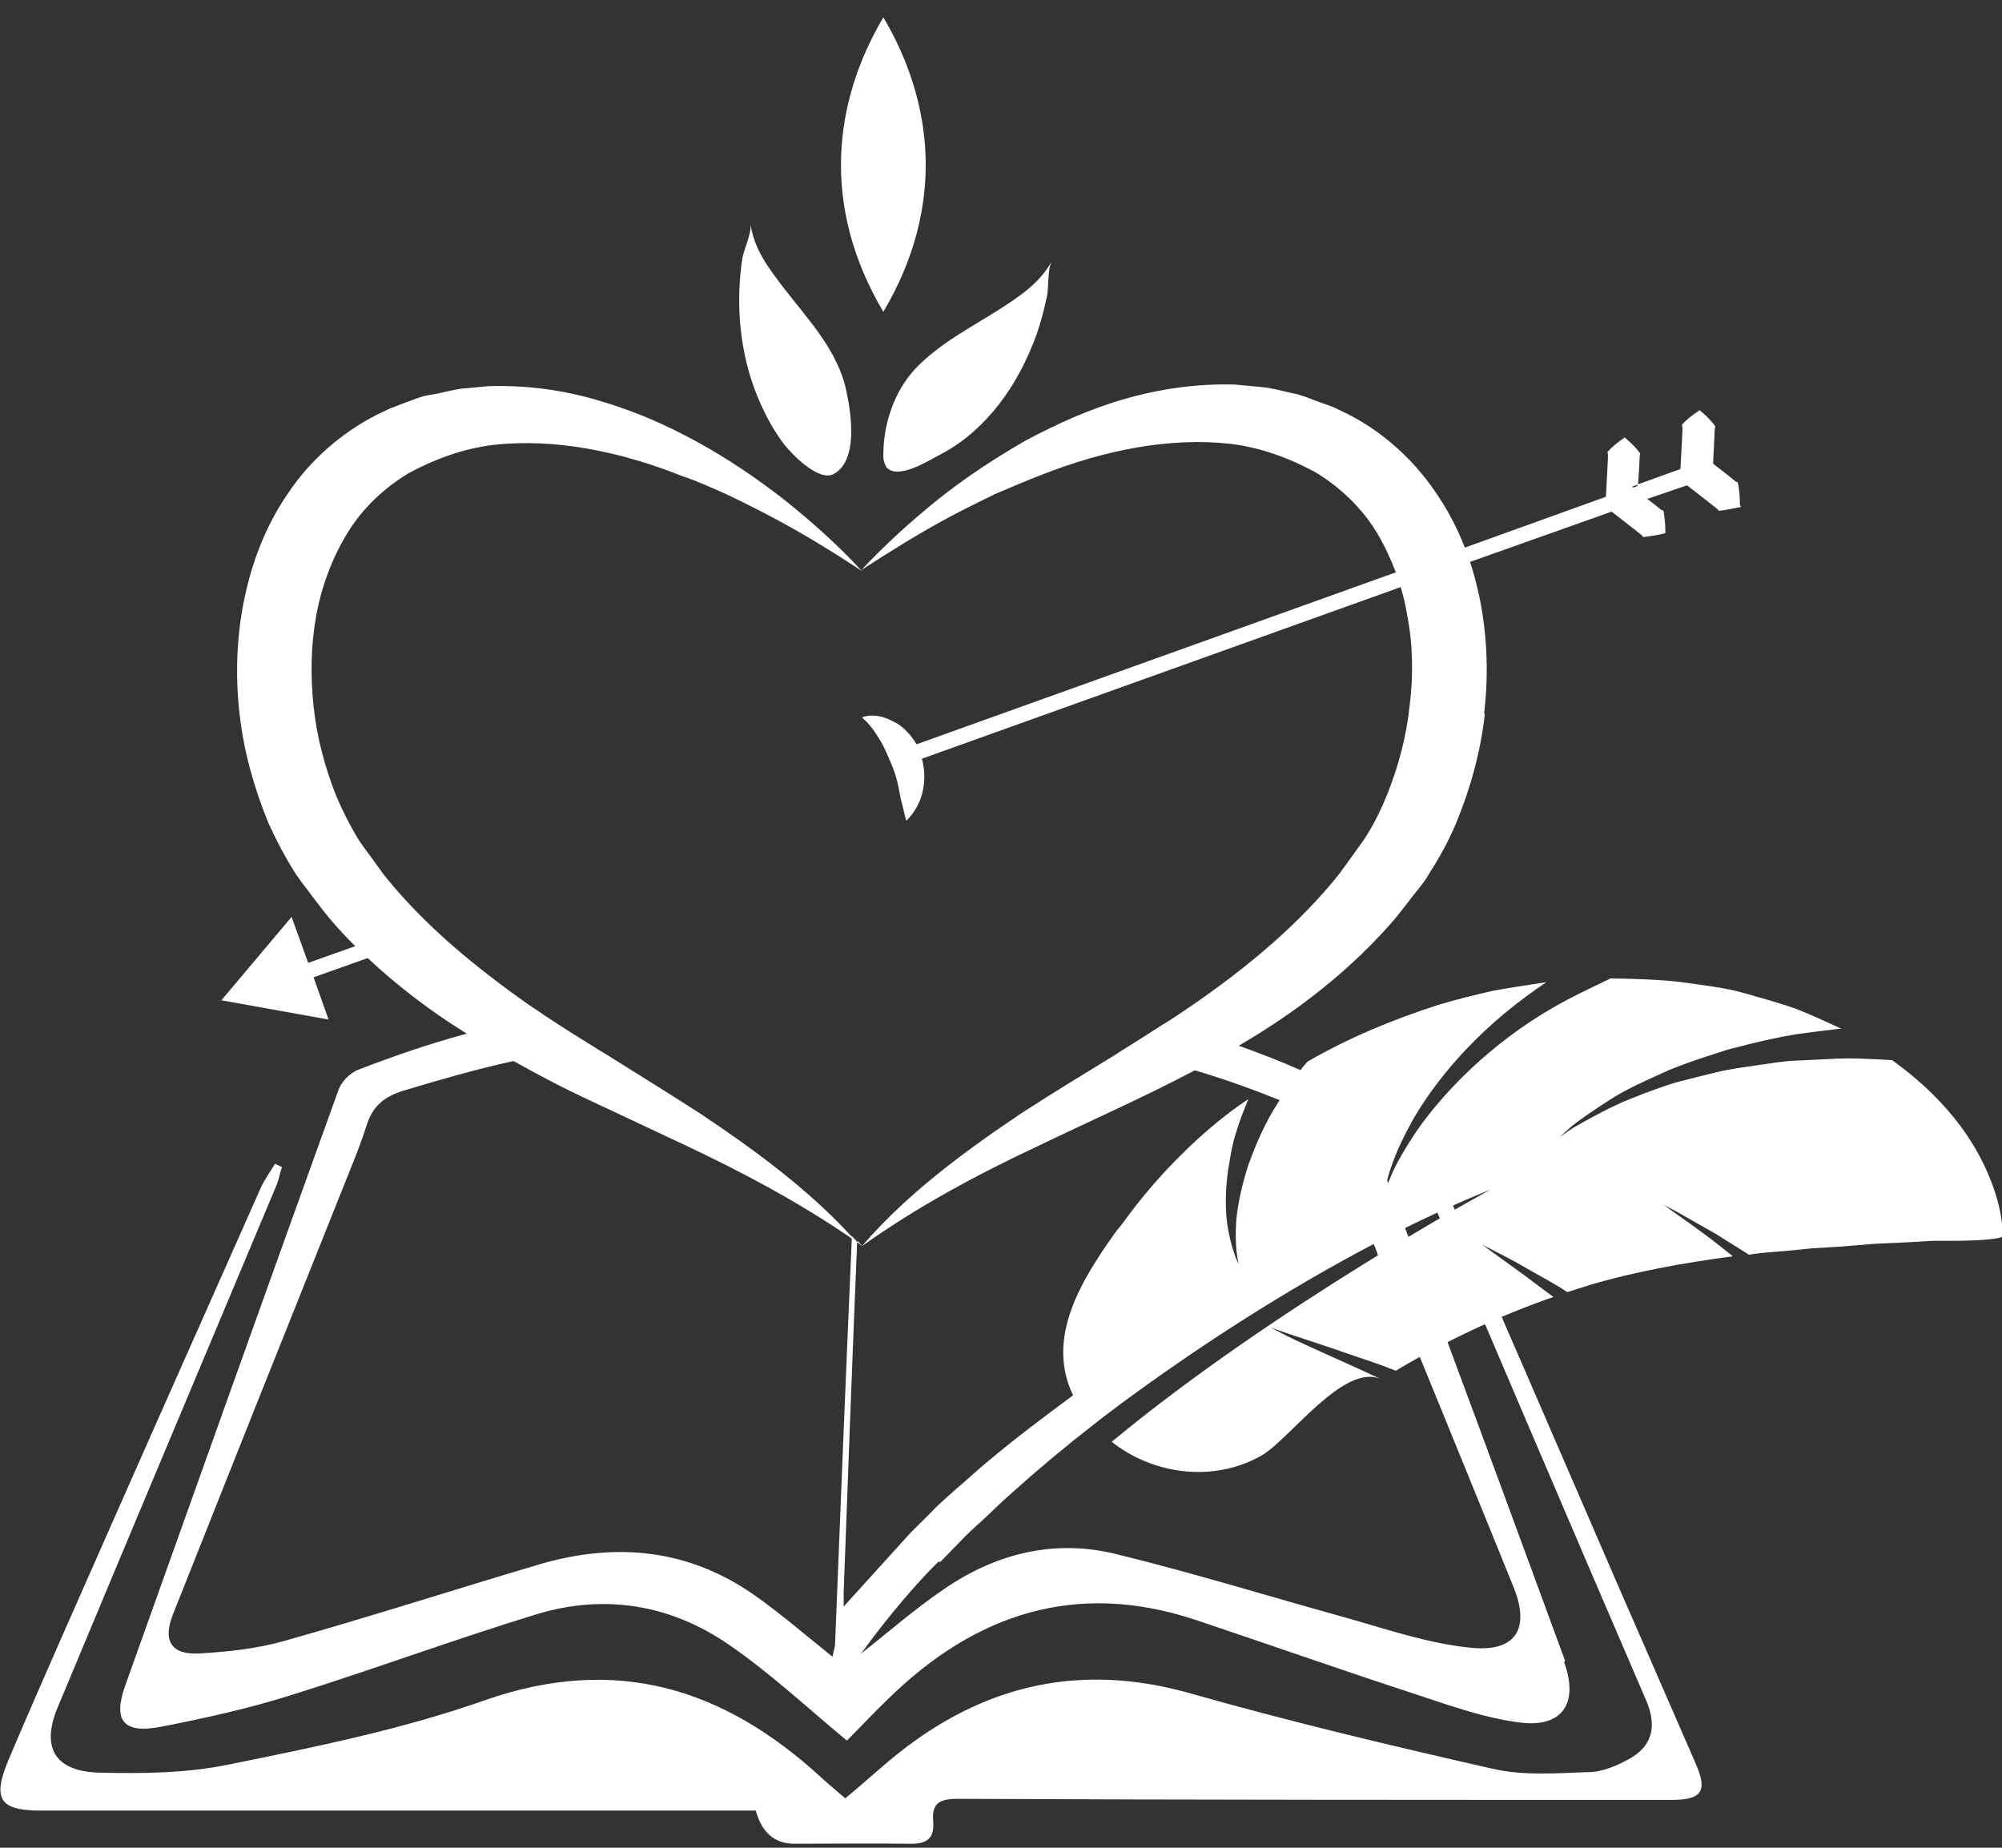 <svg width="91" height="84" viewBox="0 0 91 84" fill="none" xmlns="http://www.w3.org/2000/svg">
<rect x="0" y="0" width="91" height="84" fill="#333333" stroke="none"/>
<g clip-path="url(#clip0_347_790)">
<path d="M40.322 21.297C40.322 21.297 40.152 21.029 40.152 20.786C40.128 19.353 40.615 17.822 41.614 16.753C42.686 15.635 44.05 14.93 45.366 14.104C46.34 13.472 47.218 12.914 47.802 11.893C47.607 12.257 47.681 13.084 47.583 13.497C47.461 14.08 47.315 14.639 47.12 15.198C46.706 16.34 46.146 17.433 45.39 18.405C44.684 19.304 43.807 20.106 42.783 20.64C42.272 20.908 41.736 21.248 41.151 21.394C40.81 21.467 40.517 21.467 40.322 21.272V21.297Z" fill="white"/>
<path d="M37.862 21.564C39.031 20.981 38.69 18.794 38.471 17.773C38.081 15.927 36.741 14.541 35.62 13.084C34.914 12.16 34.28 11.334 34.11 10.168C34.183 10.581 33.818 11.31 33.744 11.747C33.452 13.642 33.598 15.635 34.207 17.433C34.548 18.405 35.011 19.377 35.645 20.203C35.986 20.64 37.18 21.88 37.862 21.564Z" fill="white"/>
<path d="M40.152 14.177C43.027 9.317 42.394 4.579 40.152 0.788C37.91 4.579 37.277 9.317 40.152 14.177Z" fill="white"/>
<path d="M71.143 75.507C69.365 70.672 67.586 65.812 65.783 60.977C65.198 59.373 64.614 57.794 64.004 56.19C63.956 56.068 63.907 55.922 63.858 55.801C63.59 55.121 63.347 54.44 63.079 53.736C63.079 53.736 63.054 53.663 63.03 53.614C62.664 52.642 62.299 51.646 61.934 50.674C61.739 50.139 61.178 49.605 60.642 49.337C60.131 49.094 59.643 48.876 59.132 48.657C58.206 48.244 57.256 47.88 56.306 47.539C55.185 47.151 54.064 46.81 52.919 46.543C52.237 46.98 51.554 47.418 50.848 47.855C52.017 48.05 53.163 48.317 54.308 48.657C55.623 49.046 56.915 49.508 58.181 50.018C58.523 50.164 58.888 50.309 59.229 50.455C59.692 50.65 60.204 51.136 60.399 51.622L62.421 56.506C62.494 56.676 62.567 56.846 62.616 57.016C63.249 58.547 63.883 60.078 64.516 61.633C65.929 65.107 67.367 68.606 68.78 72.106C69.584 74.049 68.902 75.143 66.782 74.9C64.93 74.706 63.127 74.098 61.349 73.588C57.816 72.616 54.308 71.522 50.726 70.648C47.973 69.967 45.342 70.599 43.003 72.178C41.663 73.077 40.444 74.147 39.178 75.143C39.178 75.143 39.153 75.167 39.129 75.192C38.934 75.362 38.715 75.507 38.349 75.775C38.349 74.803 38.349 73.928 38.349 73.102C38.349 72.859 38.349 72.616 38.349 72.373C38.544 67.1 38.739 61.803 38.958 56.53C38.958 56.506 38.958 56.481 38.958 56.457C38.885 56.36 38.788 56.263 38.715 56.19C38.715 56.263 38.715 56.311 38.715 56.384C38.447 62.483 38.203 68.582 37.959 74.706C37.959 74.851 37.911 74.997 37.837 75.313C36.595 74.317 35.498 73.369 34.329 72.543C31.308 70.405 27.97 70.089 24.462 71.133C20.612 72.276 16.762 73.515 12.889 74.608C11.67 74.948 10.355 75.094 9.063 75.167C7.772 75.24 7.382 74.584 7.87 73.369C10.355 67.1 12.864 60.806 15.374 54.537C15.812 53.42 16.3 52.302 16.665 51.16C16.933 50.285 17.469 49.848 18.346 49.581C19.954 49.094 21.562 48.633 23.195 48.268C24.437 47.977 25.704 47.758 26.995 47.612C26.24 47.151 25.509 46.689 24.778 46.203C23.536 46.422 22.317 46.689 21.075 47.029C19.467 47.467 17.859 48.025 16.275 48.633C15.91 48.779 15.496 49.192 15.374 49.581C12.133 58.571 8.917 67.586 5.701 76.601C5.116 78.229 5.604 78.836 7.334 78.496C9.331 78.107 11.305 77.67 13.23 77.062C16.957 75.896 20.636 74.535 24.364 73.393C27.458 72.446 30.455 72.932 33.111 74.754C34.962 76.018 36.619 77.573 38.495 79.128C39.056 78.569 39.689 77.889 40.371 77.233C44.318 73.369 48.899 71.838 54.332 73.636C57.597 74.73 60.837 75.872 64.102 76.941C65.734 77.475 67.367 78.083 69.048 78.302C71.021 78.569 71.777 77.427 71.094 75.556L71.143 75.507Z" fill="white"/>
<path d="M64.882 52.885C65.15 53.25 65.491 53.566 65.686 53.978C68.293 59.907 70.851 65.861 73.433 71.814C74.652 74.608 75.87 77.403 77.088 80.197C77.624 81.436 77.356 81.825 75.967 81.825C65.15 81.825 54.332 81.825 43.539 81.776C42.71 81.776 42.345 81.971 42.418 82.797C42.491 83.672 42.028 83.842 41.273 83.817C39.543 83.793 37.813 83.817 36.108 83.817C35.214 83.817 34.63 83.315 34.353 82.311C34.012 82.311 33.647 82.311 33.257 82.311C22.805 82.311 12.328 82.311 1.876 82.311C0.024 82.311 -0.365 81.825 0.366 80.051C1.998 76.212 3.703 72.397 5.385 68.582C7.529 63.722 9.697 58.863 11.841 54.027C12.012 53.638 12.28 53.274 12.499 52.909L12.816 53.055C12.718 53.347 12.669 53.663 12.548 53.93C9.234 61.827 5.921 69.7 2.631 77.597C1.852 79.444 2.485 80.537 4.532 80.586C6.481 80.634 8.479 80.61 10.379 80.221C14.326 79.419 18.297 78.618 22.074 77.281C28.019 75.216 32.892 76.747 37.301 80.78C37.667 81.12 38.057 81.436 38.422 81.752C39.519 80.853 40.469 79.93 41.565 79.152C45.39 76.406 49.532 75.677 54.137 76.99C58.669 78.277 63.274 79.371 67.879 80.416C69.267 80.732 70.754 80.61 72.191 80.561C72.824 80.561 73.507 80.27 74.067 79.954C75.115 79.371 75.31 78.472 74.847 77.354C71.436 69.433 68.049 61.487 64.662 53.541C64.614 53.42 64.614 53.25 64.589 53.104L64.906 52.885H64.882Z" fill="white"/>
<path d="M67.489 32.498C67.294 34.199 66.831 35.876 66.173 37.455C65.832 38.257 65.418 39.01 64.931 39.764C64.711 40.153 64.443 40.444 64.175 40.784C63.932 41.124 63.664 41.44 63.396 41.781C61.373 44.138 58.888 46.033 56.306 47.539C56.111 47.661 55.916 47.782 55.721 47.88C55.258 48.147 54.795 48.414 54.308 48.657C51.969 49.896 49.581 50.941 47.267 52.059C44.465 53.371 41.736 54.829 39.178 56.651C41.224 54.27 43.831 52.35 46.438 50.601C47.9 49.653 49.386 48.754 50.848 47.855C51.555 47.418 52.237 46.98 52.919 46.543C53.382 46.252 53.845 45.936 54.308 45.62C56.793 43.895 59.083 41.975 60.886 39.715L61.52 38.84C61.715 38.549 61.958 38.257 62.129 37.966C62.494 37.382 62.786 36.775 63.054 36.119C63.566 34.831 63.932 33.47 64.078 32.061C64.248 30.676 64.224 29.267 63.956 27.93C63.883 27.493 63.785 27.08 63.664 26.667C63.59 26.448 63.542 26.205 63.444 26.011C63.201 25.379 62.908 24.747 62.567 24.188C61.885 23.07 60.91 22.147 59.79 21.467C58.62 20.835 57.329 20.349 55.94 20.179C53.163 19.863 50.166 20.47 47.34 21.588C46.633 21.855 45.926 22.171 45.22 22.463C44.538 22.803 43.831 23.143 43.149 23.508C41.785 24.237 40.469 25.063 39.153 25.913C40.225 24.771 41.395 23.702 42.637 22.706C43.88 21.71 45.22 20.835 46.609 20.033C48.022 19.28 49.508 18.599 51.116 18.138C52.724 17.676 54.405 17.433 56.135 17.482L57.426 17.603C57.865 17.652 58.279 17.773 58.718 17.87C59.156 17.943 59.571 18.138 59.985 18.284L60.594 18.502C60.789 18.599 61.008 18.697 61.203 18.794C62.811 19.596 64.224 20.859 65.247 22.366C65.783 23.143 66.222 23.969 66.563 24.844C66.636 25.063 66.734 25.282 66.807 25.5C67.001 26.083 67.148 26.667 67.269 27.25C67.611 28.975 67.659 30.7 67.464 32.401L67.489 32.498Z" fill="white"/>
<path d="M39.007 56.433C39.007 56.433 39.129 56.578 39.202 56.651C39.129 56.603 39.08 56.554 39.007 56.506C38.934 56.433 38.837 56.384 38.763 56.336C36.327 54.659 33.769 53.298 31.137 52.059L26.898 50.066C25.68 49.508 24.486 48.876 23.268 48.195C23.073 48.074 22.878 47.977 22.659 47.855C22.147 47.564 21.635 47.272 21.124 46.932C19.564 45.96 18.054 44.818 16.689 43.53C16.495 43.36 16.324 43.166 16.129 42.995C15.739 42.607 15.35 42.194 14.984 41.756C14.716 41.44 14.472 41.1 14.204 40.76C13.961 40.42 13.693 40.104 13.449 39.739C12.986 39.01 12.572 38.233 12.207 37.431C11.549 35.827 11.086 34.175 10.891 32.474C10.696 30.773 10.745 29.024 11.086 27.323C11.427 25.622 12.06 23.921 13.084 22.439C14.083 20.932 15.496 19.693 17.104 18.867C17.299 18.77 17.518 18.672 17.713 18.575L18.346 18.332C18.761 18.186 19.175 17.992 19.613 17.943C20.052 17.87 20.466 17.749 20.904 17.676L22.196 17.555C23.926 17.506 25.607 17.725 27.215 18.211C28.823 18.672 30.309 19.328 31.722 20.106C33.135 20.884 34.451 21.782 35.694 22.755C36.936 23.751 38.106 24.796 39.178 25.962C37.862 25.087 36.546 24.285 35.182 23.556C34.5 23.192 33.818 22.852 33.111 22.512C32.404 22.196 31.722 21.88 30.991 21.637C28.189 20.519 25.193 19.912 22.415 20.227C21.026 20.398 19.735 20.884 18.566 21.515C17.445 22.196 16.47 23.119 15.788 24.237C15.106 25.355 14.619 26.642 14.375 27.979C14.131 29.315 14.107 30.724 14.253 32.11C14.399 33.495 14.765 34.88 15.276 36.167C15.544 36.799 15.861 37.431 16.202 38.014C16.373 38.306 16.592 38.597 16.811 38.889L17.445 39.764C19.248 42.023 21.538 43.919 24.023 45.668C24.267 45.838 24.535 46.008 24.778 46.179C25.509 46.665 26.24 47.126 26.995 47.588C27.288 47.782 27.605 47.952 27.897 48.147C29.213 48.973 30.553 49.799 31.868 50.65C34.305 52.278 36.717 54.051 38.69 56.19C38.763 56.287 38.861 56.384 38.934 56.457L39.007 56.433Z" fill="white"/>
<path d="M74.506 22.074V22.366L74.237 22.171L74.506 22.074Z" fill="white"/>
<path d="M74.506 22.074V22.366L74.237 22.171L74.506 22.074Z" fill="white"/>
<path d="M79.135 23.046C78.794 23.119 78.501 23.168 78.209 23.216C78.16 23.216 78.136 23.216 78.111 23.216C78.111 23.192 78.087 23.168 78.063 23.143L77.941 23.046L77.697 22.852L76.698 22.074H76.65L74.871 22.682L75.163 22.9L75.407 23.095L75.529 23.192C75.529 23.192 75.578 23.192 75.602 23.216C75.626 23.216 75.626 23.265 75.626 23.313C75.675 23.605 75.699 23.896 75.699 24.237C75.358 24.334 75.066 24.358 74.773 24.407C74.725 24.407 74.7 24.407 74.676 24.407C74.676 24.407 74.652 24.358 74.627 24.334L74.505 24.237L74.262 24.042L73.263 23.265H73.239L66.806 25.549L63.663 26.691L41.906 34.491C42.028 34.953 42.053 35.463 41.955 35.9C41.858 36.435 41.59 36.921 41.2 37.309C41.102 37.042 41.078 36.799 41.005 36.556C40.932 36.313 40.907 36.095 40.859 35.876C40.785 35.463 40.664 35.074 40.517 34.734C40.371 34.394 40.225 34.029 40.03 33.689C39.811 33.349 39.592 32.96 39.178 32.62C39.446 32.498 39.738 32.523 40.03 32.571C40.298 32.644 40.566 32.766 40.81 32.911C41.151 33.13 41.443 33.47 41.663 33.835L63.468 26.011L66.587 24.893L72.995 22.584L73.068 21.248C73.068 21.005 73.117 20.786 73.068 20.543C73.263 20.325 73.531 20.106 73.848 19.887C74.14 20.13 74.384 20.373 74.554 20.616C74.505 20.835 74.53 21.078 74.505 21.297L74.457 22.026L74.189 22.123L74.432 22.317V22.026L76.382 21.321L76.455 20.009C76.455 19.766 76.503 19.547 76.455 19.304C76.65 19.085 76.918 18.867 77.259 18.648C77.551 18.891 77.795 19.134 77.965 19.377C77.916 19.596 77.941 19.839 77.916 20.082L77.868 21.078L78.55 21.612L78.794 21.807L78.915 21.904C78.915 21.904 78.964 21.904 78.989 21.928C78.989 21.928 78.989 21.977 79.013 22.026C79.062 22.317 79.086 22.609 79.086 22.949L79.135 23.046Z" fill="white"/>
<path d="M14.253 44.429L14.935 46.349L10.062 45.474L13.254 41.683L14.009 43.773L17.908 42.388L18.151 43.044L14.253 44.429Z" fill="white"/>
<path d="M42.735 71.012L43.636 70.089C43.904 69.797 44.27 69.457 44.708 69.068C45.122 68.679 45.585 68.218 46.121 67.756C47.145 66.833 48.363 65.812 49.703 64.767C49.703 64.767 58.401 57.842 67.757 54.076C67.757 54.076 57.986 59.373 50.531 65.545C52.407 67.027 55.136 67.416 57.329 66.177C58.62 65.448 61.081 61.924 62.786 62.702C61.958 62.313 61.203 61.973 60.545 61.681C59.692 61.292 58.985 60.977 58.498 60.734L57.743 60.345L58.571 60.636C59.083 60.806 59.838 61.05 60.764 61.365C61.568 61.657 62.469 61.924 63.444 62.313C65.734 60.952 68.098 59.835 70.607 58.96C70.144 58.62 69.73 58.304 69.34 58.012C68.122 57.137 67.367 56.578 67.367 56.578L67.976 56.894C68.366 57.089 68.926 57.38 69.584 57.769C70.096 58.061 70.656 58.352 71.241 58.741L72.386 58.377C74.408 57.794 76.552 57.405 78.769 57.113C78.404 56.822 78.038 56.53 77.721 56.287C77.064 55.801 76.528 55.412 76.138 55.145C75.943 54.999 75.797 54.902 75.699 54.829L75.553 54.732L75.724 54.829C75.724 54.829 76.016 54.975 76.235 55.096L77.989 56.093C78.452 56.384 78.964 56.7 79.5 57.04C80.06 56.943 80.596 56.919 81.157 56.87L82.375 56.749L83.593 56.676L84.811 56.578C85.226 56.53 85.64 56.53 86.054 56.506C86.176 56.506 86.541 56.481 87.028 56.457L87.833 56.408C88.125 56.408 88.417 56.408 88.71 56.408C89.879 56.408 91 56.336 91.024 56.19C91.024 56.19 91.097 55.266 90.537 53.784C89.977 52.302 88.807 50.212 86.005 48.195C85.104 48.147 84.154 48.074 83.106 48.147L81.547 48.22C81.035 48.244 80.499 48.341 79.963 48.414C79.329 48.511 78.696 48.584 78.087 48.73C77.478 48.876 76.893 49.022 76.333 49.167C75.772 49.313 75.236 49.532 74.749 49.702C74.262 49.896 73.799 50.066 73.409 50.261C72.581 50.65 71.972 51.014 71.533 51.257C71.119 51.524 70.9 51.694 70.9 51.694C70.9 51.694 71.094 51.5 71.46 51.184C71.825 50.893 72.386 50.504 73.141 50.018C73.872 49.532 74.822 49.119 75.894 48.633C76.43 48.414 76.99 48.22 77.575 48.025C77.868 47.928 78.184 47.831 78.477 47.734C78.793 47.636 79.086 47.588 79.403 47.491C80.109 47.321 80.84 47.151 81.571 47.029C82.278 46.932 83.008 46.835 83.691 46.762C83.057 46.47 82.375 46.154 81.644 45.863C80.889 45.595 80.085 45.377 79.232 45.134C78.379 44.891 77.429 44.794 76.43 44.648C75.431 44.526 74.359 44.502 73.214 44.478C72.313 44.915 71.411 45.328 70.583 45.814C67.708 47.467 65.588 49.702 64.419 51.379C63.834 52.253 63.444 52.934 63.225 53.468C63.005 53.978 62.908 54.27 62.908 54.27C62.908 54.27 62.957 53.978 63.103 53.468C63.249 52.958 63.517 52.229 63.98 51.354C64.882 49.605 66.684 47.272 69.365 45.304C69.657 45.085 69.974 44.867 70.29 44.648C69.511 44.769 68.707 44.891 67.878 45.037C67.05 45.231 66.222 45.425 65.344 45.693C63.322 46.349 61.3 47.175 59.424 48.268C58.912 48.852 58.474 49.532 58.084 50.139C57.475 51.087 57.061 52.083 56.744 52.958C56.452 53.857 56.281 54.683 56.208 55.339C56.086 56.7 56.305 57.478 56.305 57.478C56.305 57.478 55.94 56.797 55.769 55.534C55.696 54.902 55.696 54.124 55.818 53.225C55.891 52.788 55.964 52.302 56.086 51.816C56.232 51.33 56.379 50.844 56.598 50.334L56.744 49.969C56.744 49.969 53.82 51.767 51.067 55.558L50.994 55.655C50.994 55.655 50.848 55.85 50.775 55.922C49.167 58.158 47.51 60.806 48.777 63.431C47.364 64.476 46.048 65.472 44.952 66.395C44.391 66.857 43.904 67.319 43.441 67.707C43.003 68.096 42.613 68.436 42.32 68.752L41.37 69.7L38.178 73.223C38.178 73.223 38.252 75.094 38.178 76.528C38.178 76.528 40.347 73.272 42.661 70.988L42.735 71.012Z" fill="white"/>
</g>
<defs>
<clipPath id="clip0_347_790">
<rect width="91" height="83.029" fill="white" transform="translate(0 0.788)"/>
</clipPath>
</defs>
</svg>
